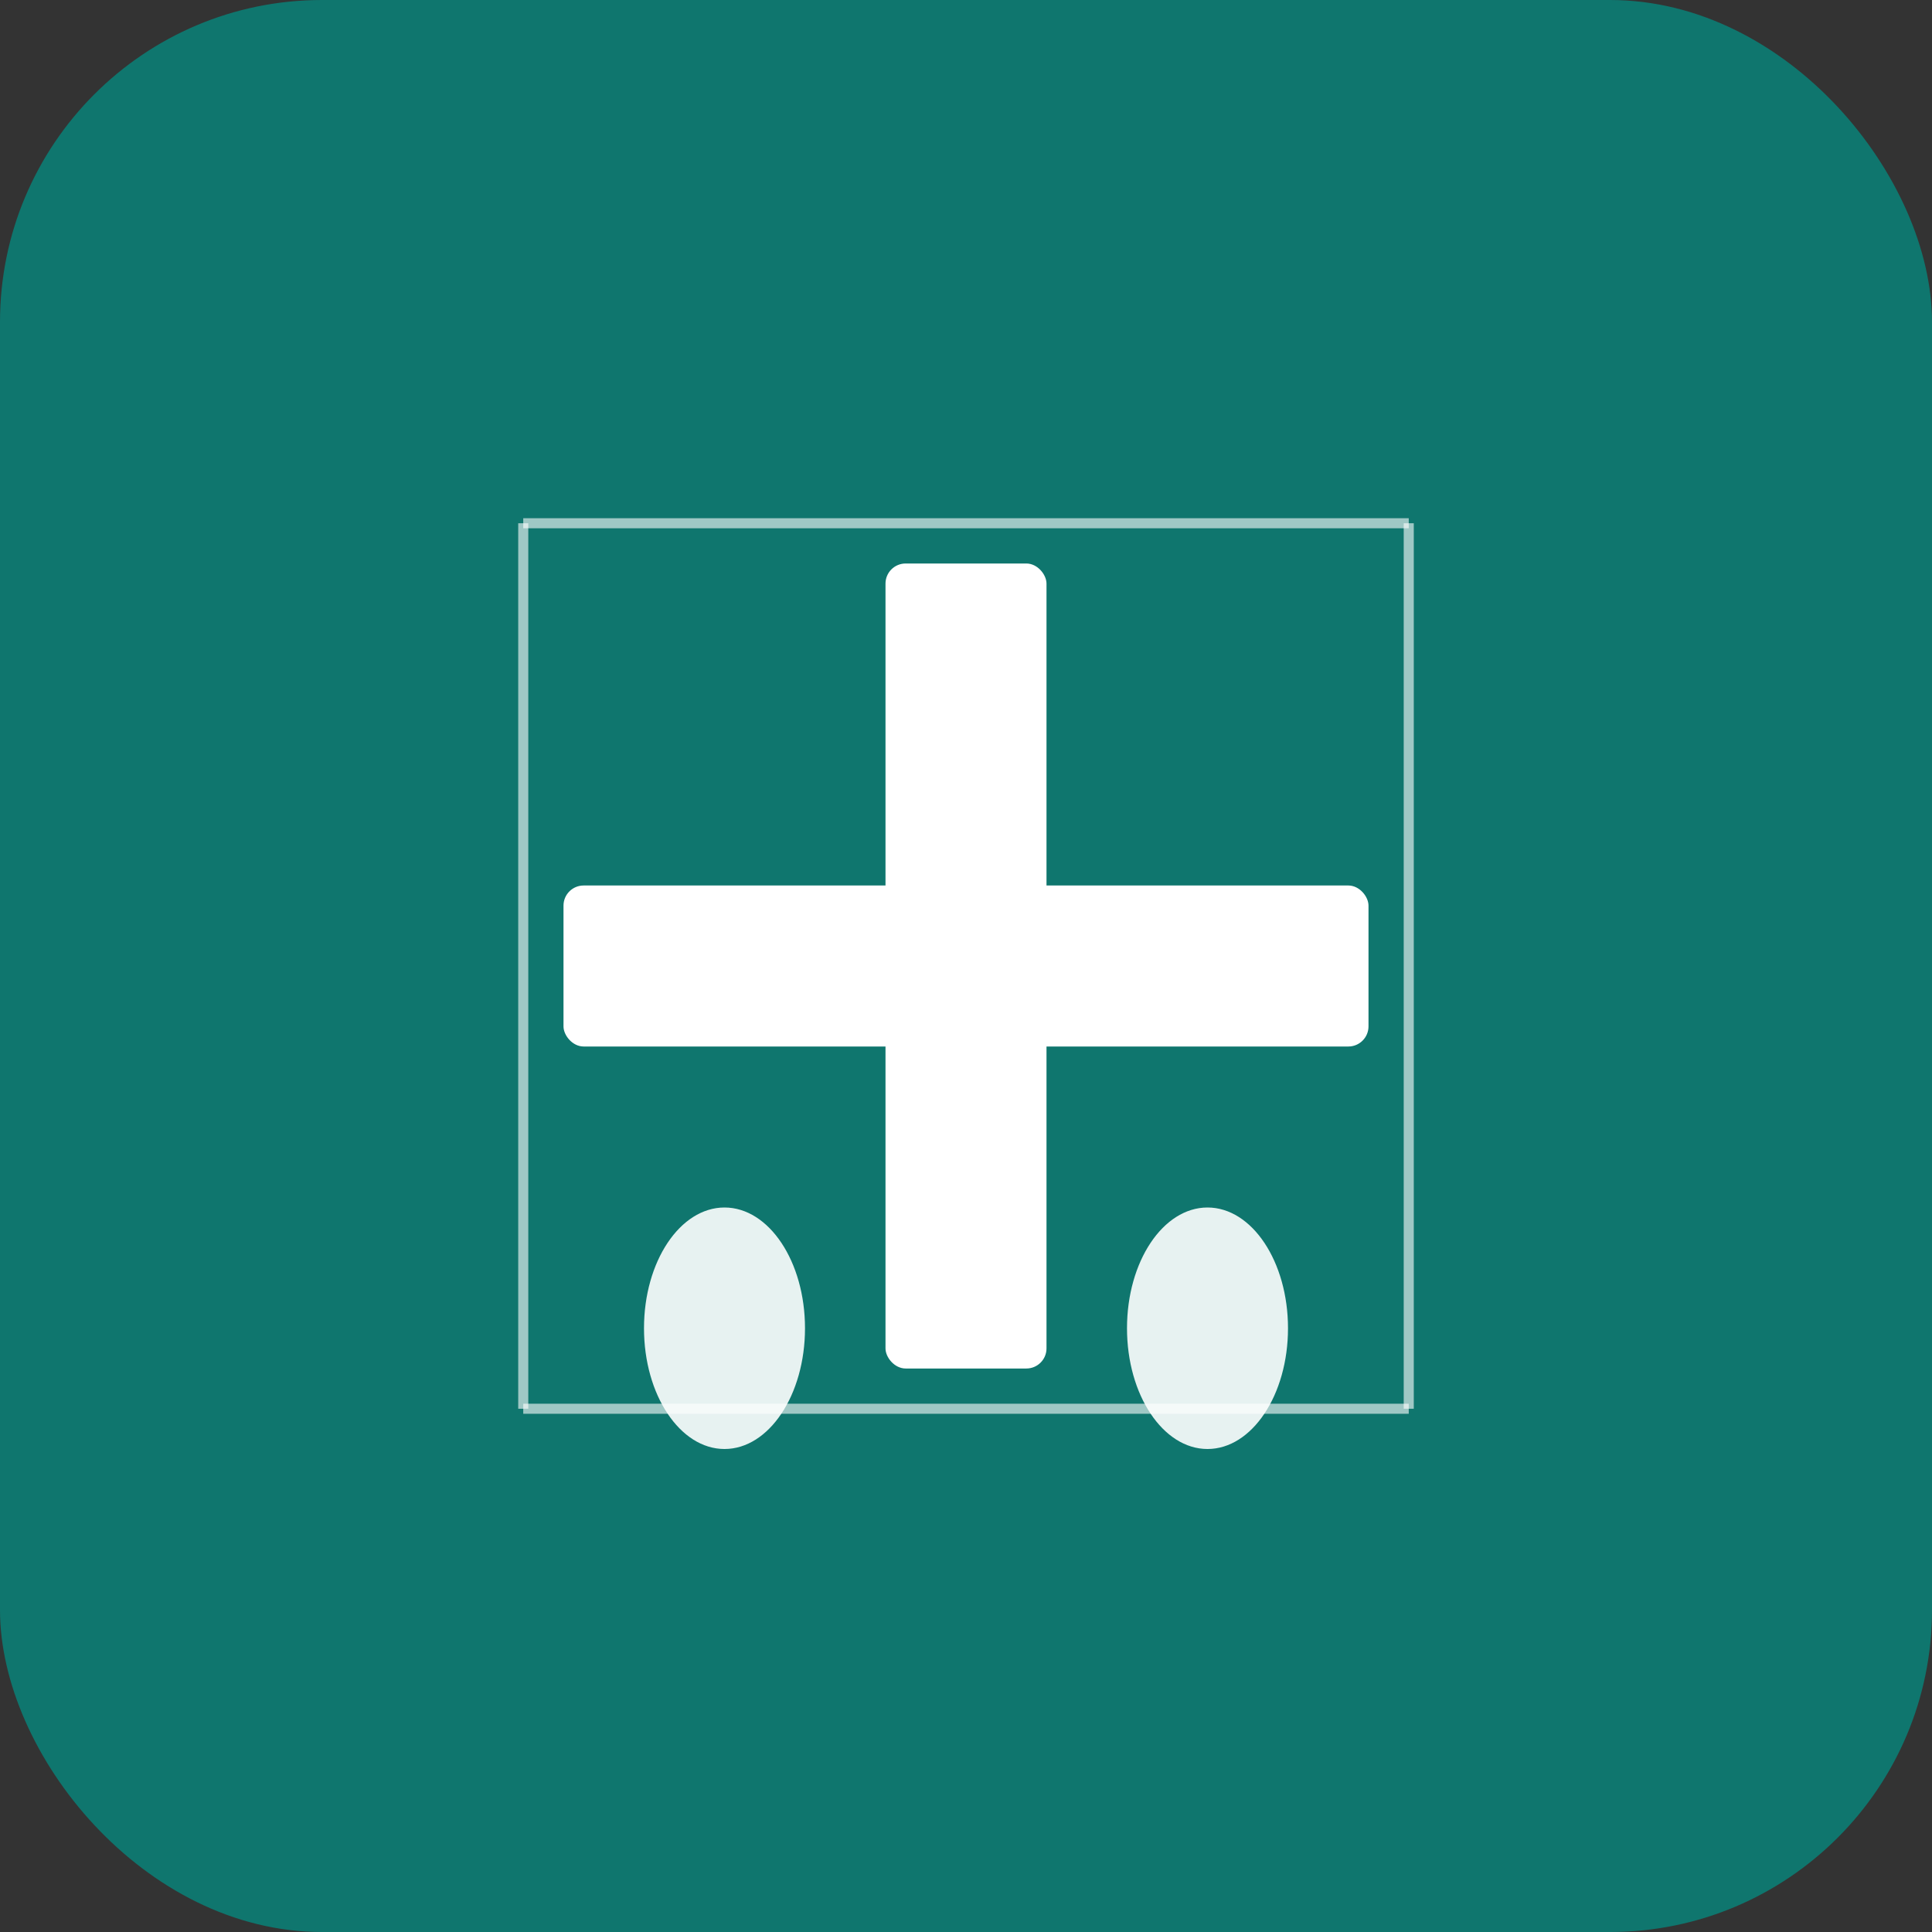 <svg width="192" height="192" viewBox="0 0 192 192" fill="none" xmlns="http://www.w3.org/2000/svg">
  <rect x="0" y="0" width="192" height="192" fill="#333333" stroke="none"/>
  <rect width="192" height="192" rx="32" fill="#0f766e"/>
  <g transform="translate(32, 32)">
    <!-- Medical cross -->
    <rect x="56" y="24" width="16" height="80" rx="2" fill="white"/>
    <rect x="24" y="56" width="80" height="16" rx="2" fill="white"/>
    
    <!-- Pills/capsules -->
    <ellipse cx="40" cy="100" rx="8" ry="12" fill="white" opacity="0.9"/>
    <ellipse cx="88" cy="100" rx="8" ry="12" fill="white" opacity="0.9"/>
    
    <!-- Inventory grid lines -->
    <line x1="20" y1="20" x2="108" y2="20" stroke="white" stroke-width="1" opacity="0.6"/>
    <line x1="20" y1="108" x2="108" y2="108" stroke="white" stroke-width="1" opacity="0.6"/>
    <line x1="20" y1="20" x2="20" y2="108" stroke="white" stroke-width="1" opacity="0.6"/>
    <line x1="108" y1="20" x2="108" y2="108" stroke="white" stroke-width="1" opacity="0.6"/>
  </g>
</svg>